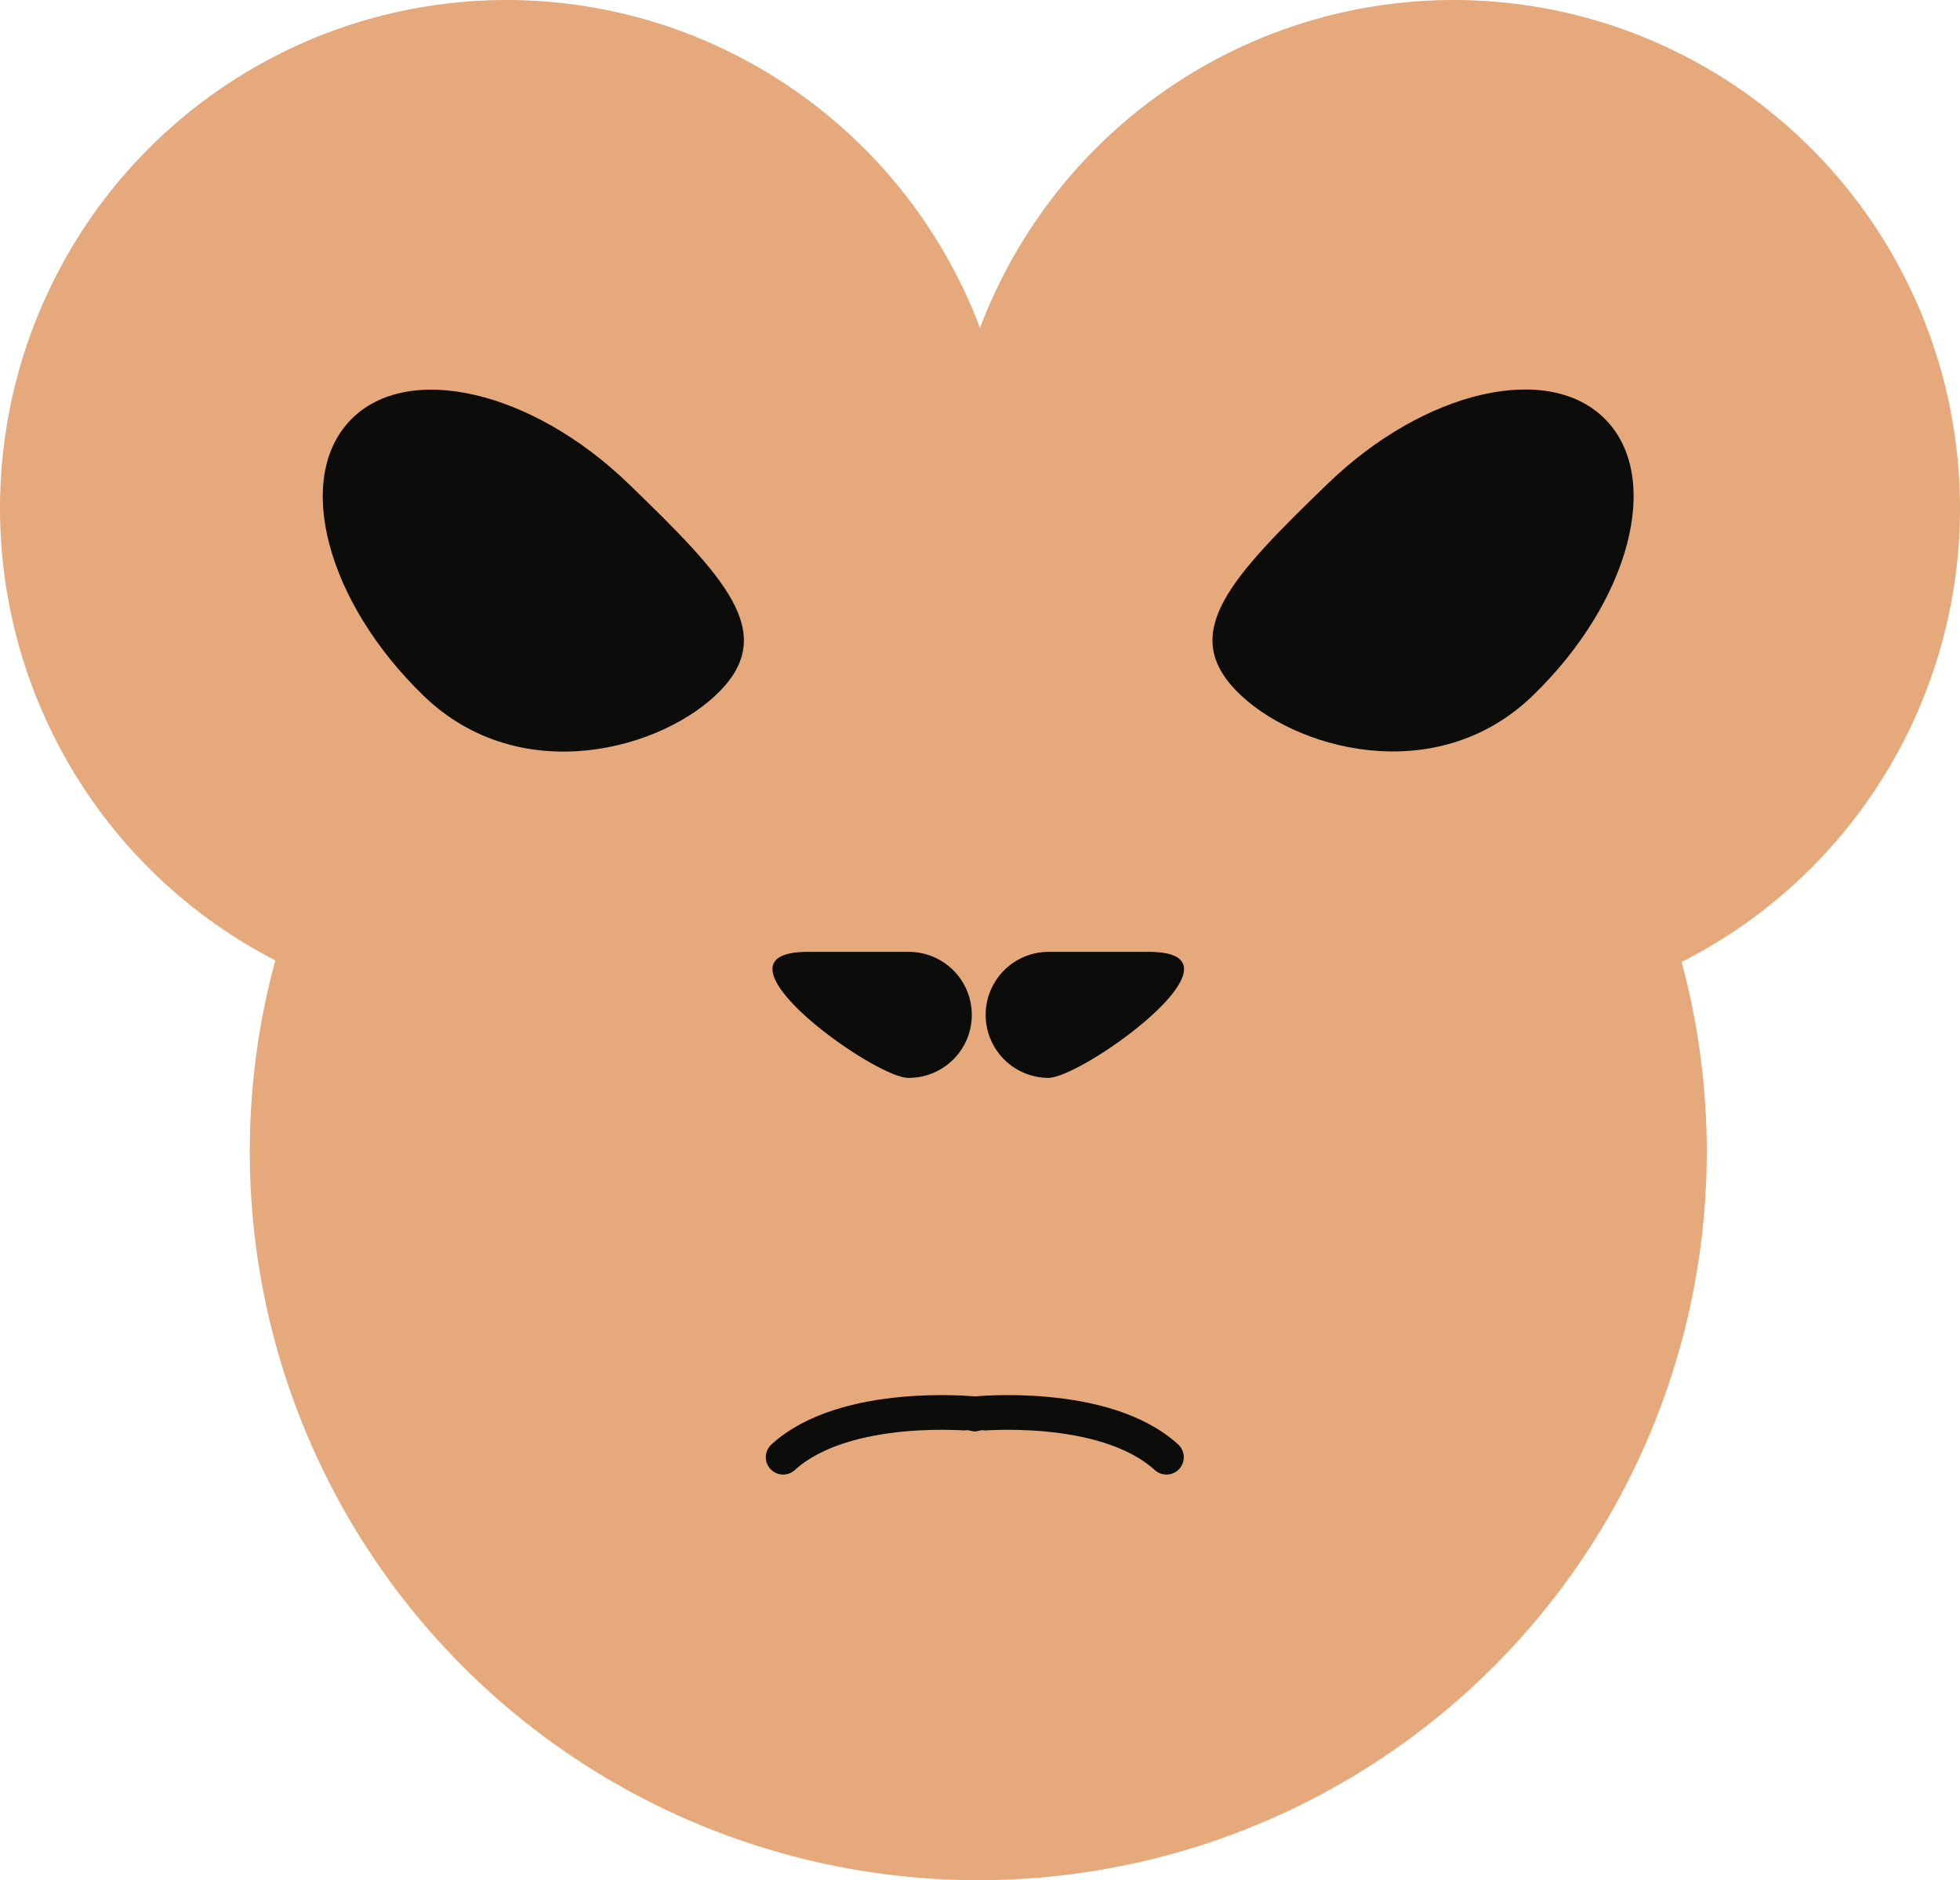 <svg xmlns="http://www.w3.org/2000/svg" width="565" height="542" viewBox="0 0 565 542">
  <g id="Group_1" data-name="Group 1" transform="translate(-678 -345)">
    <circle id="Ellipse_1" data-name="Ellipse 1" cx="210" cy="210" r="210" transform="translate(750 467)" fill="#e6a97c"/>
    <ellipse id="Ellipse_2" data-name="Ellipse 2" cx="146" cy="146.5" rx="146" ry="146.5" transform="translate(678 345)" fill="#e6a97c"/>
    <ellipse id="Ellipse_3" data-name="Ellipse 3" cx="146" cy="146.5" rx="146" ry="146.5" transform="translate(951 345)" fill="#e6a97c"/>
    <path id="Path_1" data-name="Path 1" d="M42.5,0C65.972,0,85,31.529,85,70.423S83.986,130.87,60.514,130.87,0,109.316,0,70.423,19.028,0,42.5,0Z" transform="matrix(0.695, -0.719, 0.719, 0.695, 749.5, 496.648)" fill="#0c0c0a"/>
    <path id="Path_2" data-name="Path 2" d="M42.5,130.87c23.472,0,42.5-31.529,42.5-70.423S83.986,0,60.514,0,0,21.554,0,60.447,19.028,130.87,42.5,130.87Z" transform="matrix(-0.695, -0.719, 0.719, -0.695, 1076.36, 587.558)" fill="#0c0c0a"/>
    <path id="Path_3" data-name="Path 3" d="M18.162,0H47.14C78.528,0,28.192,36.323,18.162,36.323A18.162,18.162,0,0,1,18.162,0Z" transform="translate(962 619.396)" fill="#0c0c0a"/>
    <path id="Path_4" data-name="Path 4" d="M39.152,0H10.174C-21.214,0,29.122,36.323,39.152,36.323A18.162,18.162,0,1,0,39.152,0Z" transform="translate(900.686 619.396)" fill="#0c0c0a"/>
    <path id="Path_5" data-name="Path 5" d="M960,752.57c.134-.044,37.331-3.8,55.244,12.5" transform="translate(-1)" fill="none" stroke="#0c0c0a" stroke-linecap="round" stroke-width="10"/>
    <path id="Path_6" data-name="Path 6" d="M1015.244,752.57c-.134-.044-37.331-3.8-55.244,12.5" transform="translate(-56.244)" fill="none" stroke="#0c0c0a" stroke-linecap="round" stroke-width="10"/>
  </g>
</svg>
